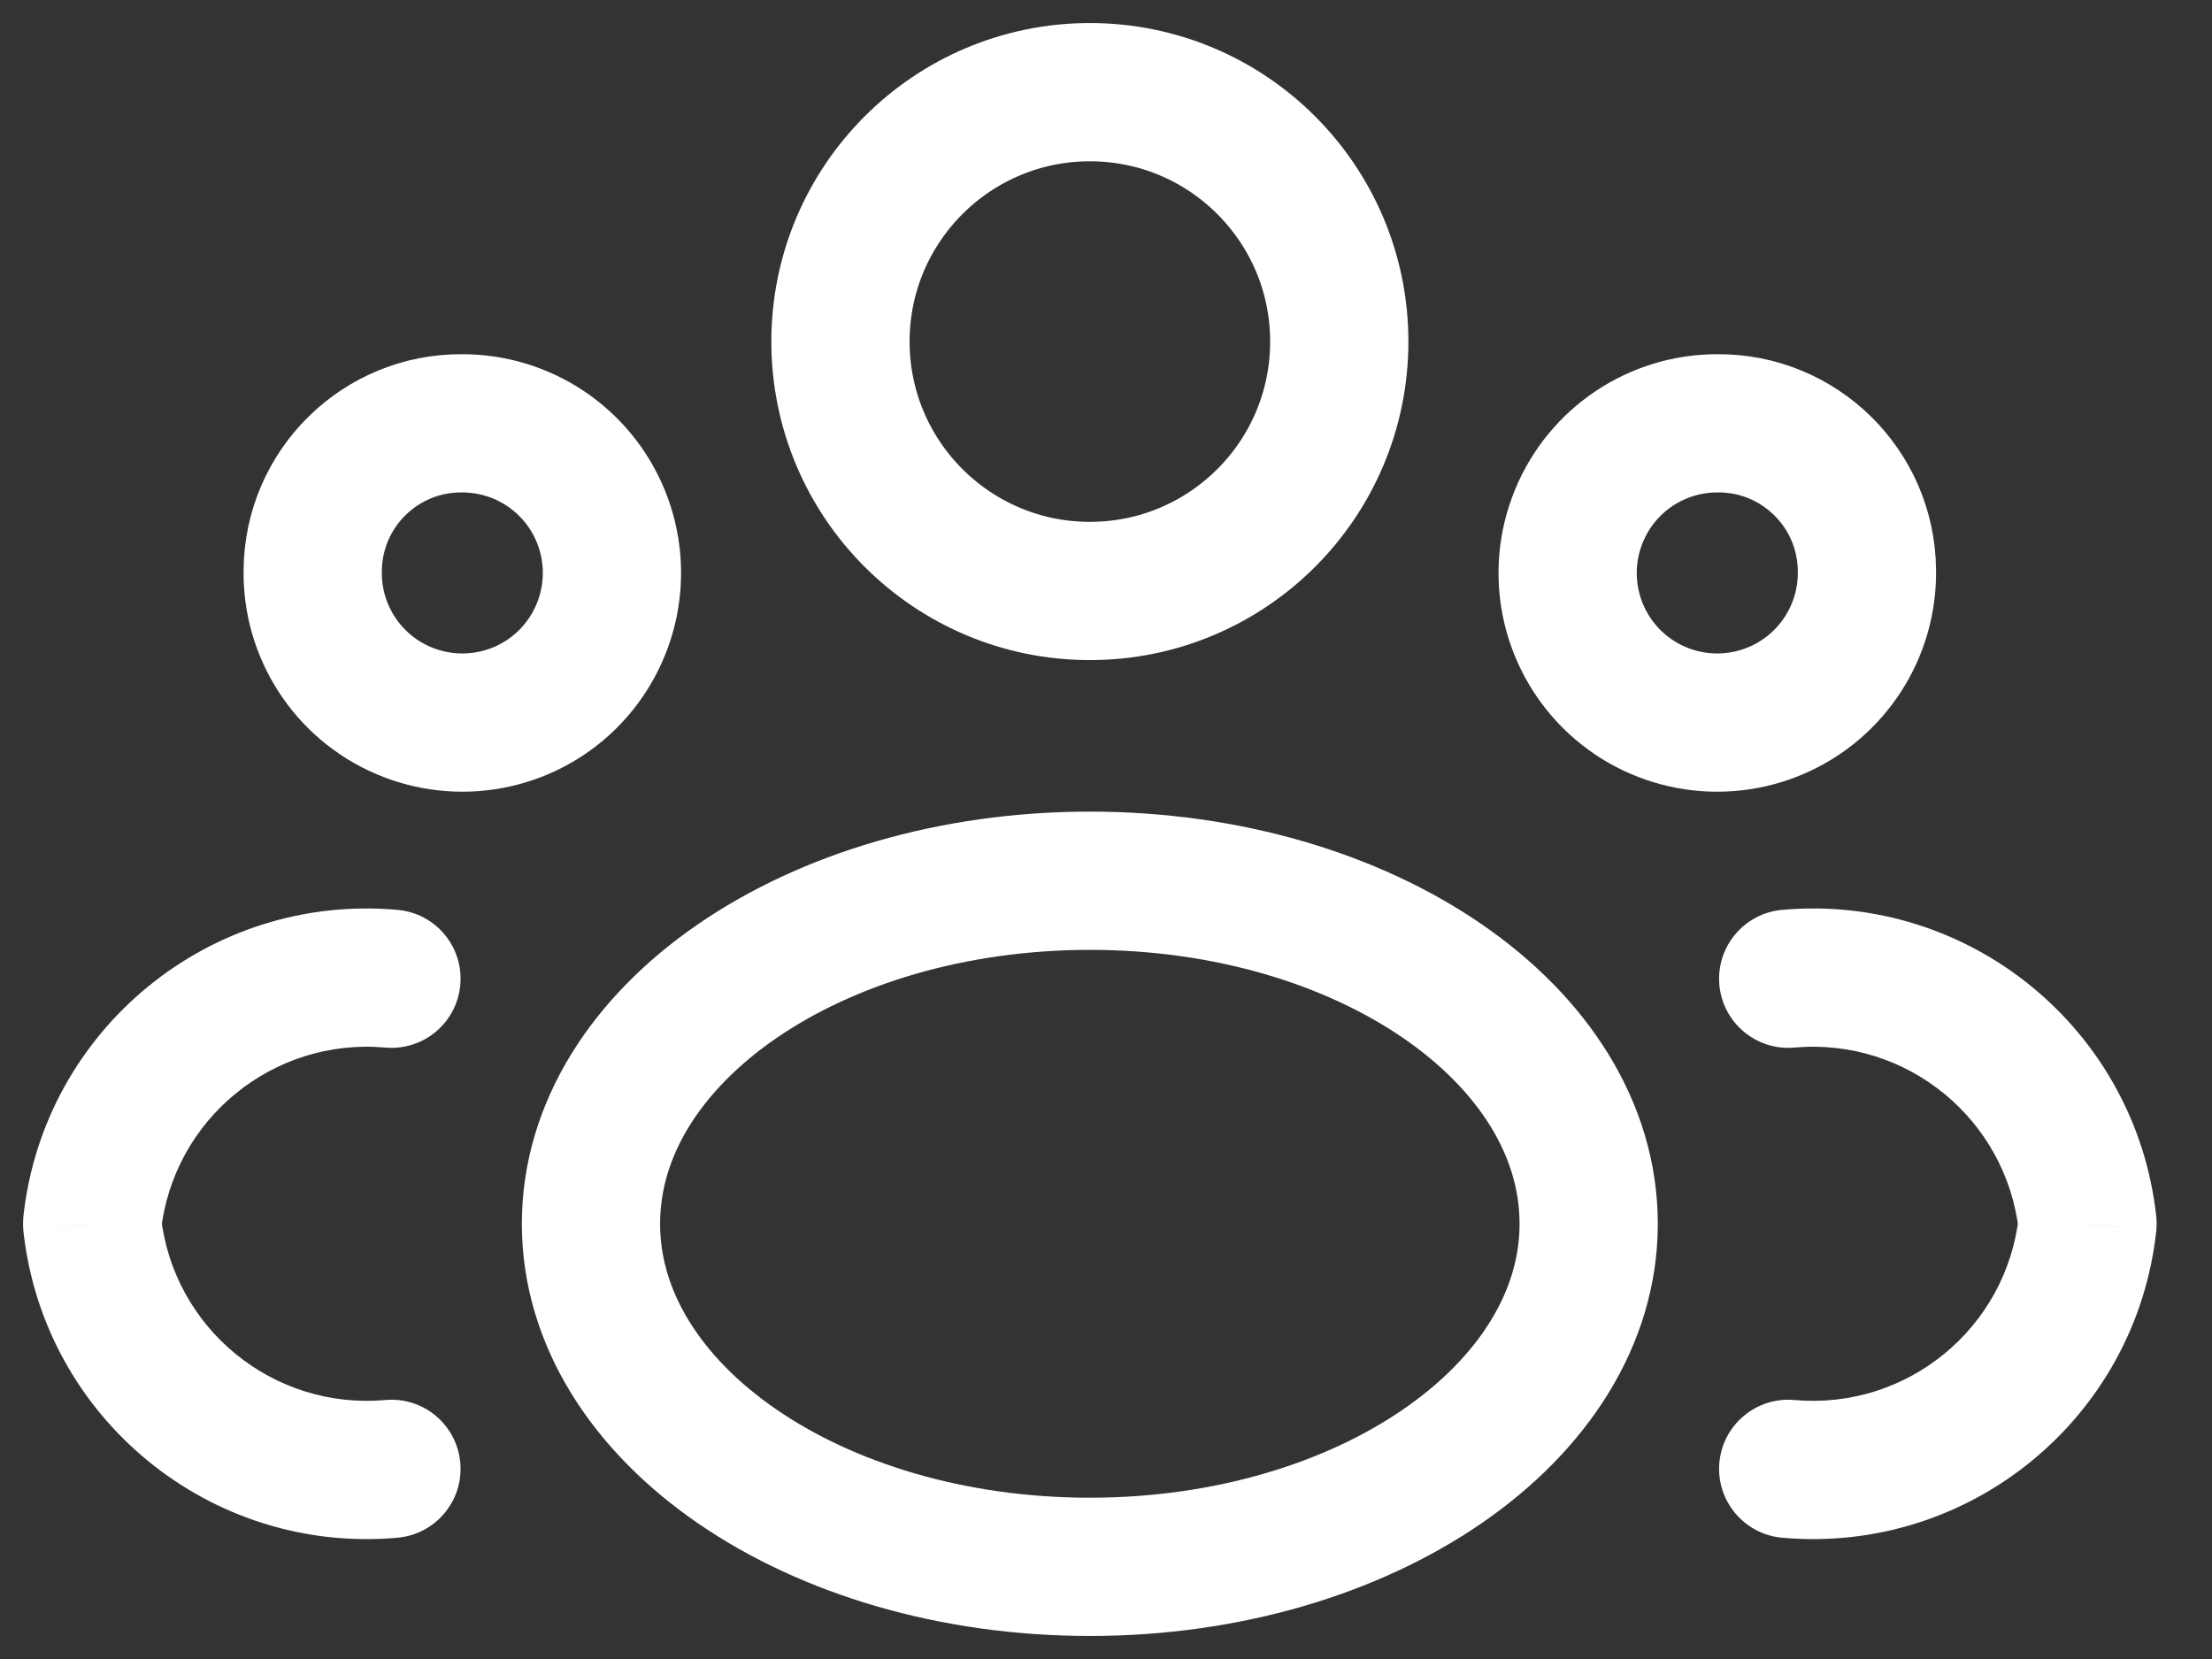 <svg width="24" height="18" viewBox="0 0 24 18" fill="none" xmlns="http://www.w3.org/2000/svg">
<rect x="0" y="0" width="24" height="18" fill="#333333" stroke="none"/>
<path fill-rule="evenodd" clip-rule="evenodd" d="M14.531 3.706C14.531 5.201 13.32 6.412 11.825 6.412C10.331 6.412 9.119 5.201 9.119 3.706C9.119 2.212 10.331 1 11.825 1C13.32 1 14.531 2.212 14.531 3.706Z" stroke="white" stroke-width="1.5" stroke-linecap="round" stroke-linejoin="round"/>
<path fill-rule="evenodd" clip-rule="evenodd" d="M17.237 13.278C17.237 15.329 14.813 17 11.825 17C8.836 17 6.412 15.333 6.412 13.278C6.412 11.222 8.836 9.556 11.825 9.556C14.813 9.556 17.237 11.222 17.237 13.278Z" stroke="white" stroke-width="1.5" stroke-linecap="round" stroke-linejoin="round"/>
<path fill-rule="evenodd" clip-rule="evenodd" d="M20.256 6.188C20.267 6.847 19.879 7.448 19.273 7.708C18.668 7.968 17.965 7.837 17.494 7.375C17.024 6.912 16.88 6.212 17.13 5.602C17.379 4.991 17.973 4.593 18.632 4.593C19.521 4.585 20.248 5.299 20.256 6.188V6.188Z" stroke="white" stroke-width="1.5" stroke-linecap="round" stroke-linejoin="round"/>
<path fill-rule="evenodd" clip-rule="evenodd" d="M3.393 6.188C3.381 6.847 3.769 7.448 4.375 7.708C4.981 7.968 5.684 7.837 6.154 7.375C6.624 6.912 6.768 6.212 6.519 5.602C6.269 4.991 5.676 4.593 5.016 4.593C4.128 4.585 3.401 5.299 3.393 6.188Z" stroke="white" stroke-width="1.5" stroke-linecap="round" stroke-linejoin="round"/>
<path d="M19.469 15.19C19.057 15.153 18.692 15.457 18.655 15.87C18.618 16.282 18.923 16.647 19.335 16.684L19.469 15.19ZM22.65 13.277L23.395 13.359C23.401 13.305 23.401 13.25 23.395 13.195L22.65 13.277ZM19.335 9.872C18.923 9.909 18.618 10.273 18.655 10.686C18.692 11.099 19.057 11.403 19.469 11.366L19.335 9.872ZM4.314 16.684C4.727 16.647 5.031 16.282 4.994 15.87C4.957 15.457 4.593 15.153 4.181 15.19L4.314 16.684ZM1 13.277L0.254 13.195C0.249 13.25 0.249 13.305 0.254 13.359L1 13.277ZM4.18 11.366C4.593 11.403 4.957 11.099 4.994 10.686C5.031 10.273 4.727 9.909 4.314 9.872L4.18 11.366ZM19.335 16.684C21.368 16.866 23.173 15.388 23.395 13.359L21.904 13.196C21.771 14.412 20.689 15.299 19.469 15.19L19.335 16.684ZM23.395 13.195C23.172 11.167 21.368 9.69 19.335 9.872L19.469 11.366C20.688 11.257 21.77 12.143 21.904 13.359L23.395 13.195ZM4.181 15.19C2.961 15.299 1.879 14.412 1.746 13.196L0.254 13.359C0.477 15.388 2.281 16.866 4.314 16.684L4.181 15.19ZM1.746 13.359C1.879 12.143 2.962 11.257 4.18 11.366L4.314 9.872C2.282 9.69 0.477 11.167 0.254 13.195L1.746 13.359Z" fill="white"/>
</svg>
